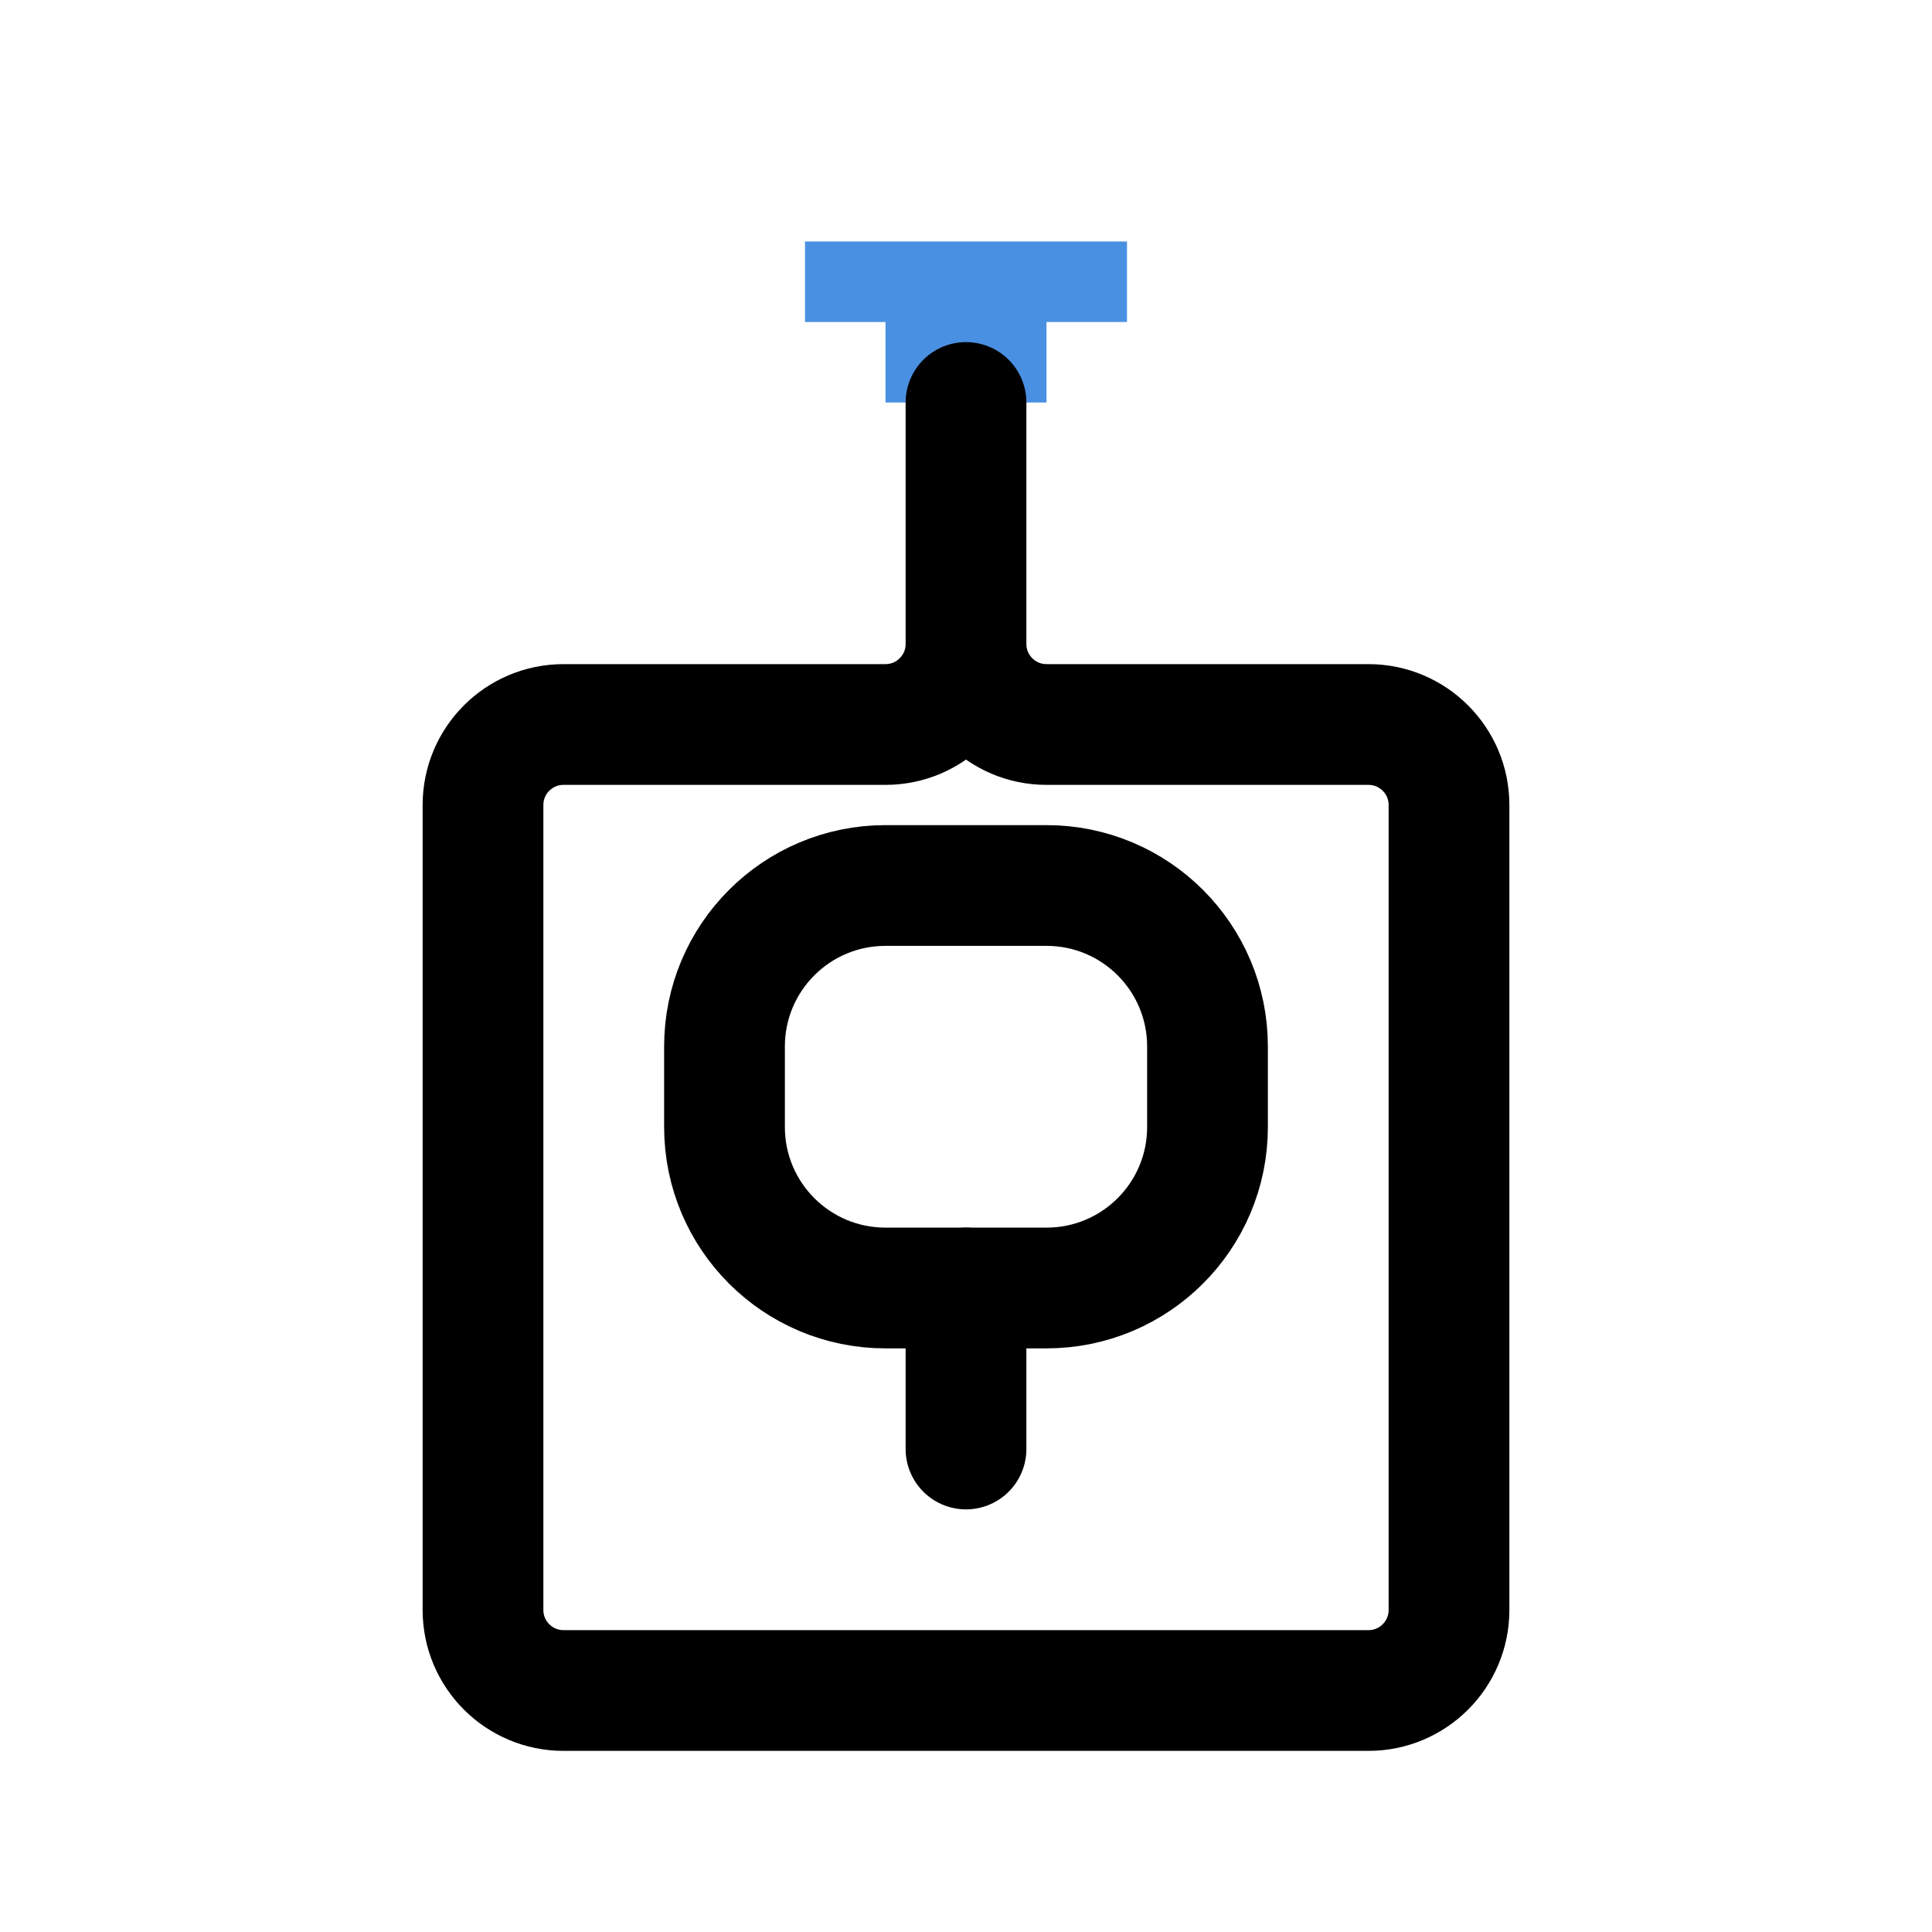 <?xml version="1.0" encoding="UTF-8"?>
<svg width="800px" height="800px" viewBox="0 0 24 24" version="1.1" xmlns="http://www.w3.org/2000/svg" xmlns:xlink="http://www.w3.org/1999/xlink">
    <title>Kitchen Faucet</title>
    <g stroke="none" stroke-width="1" fill="none" fill-rule="evenodd">
        <path d="M10,3 L10,4 L11,4 L11,5 L13,5 L13,4 L14,4 L14,3 L10,3 Z" fill="#4A90E2" fill-rule="nonzero"></path>
        <path d="M12,5 L12,8 C12,8.552 11.552,9 11,9 L7,9 C6.448,9 6,9.448 6,10 L6,20 C6,20.552 6.448,21 7,21 L17,21 C17.552,21 18,20.552 18,20 L18,10 C18,9.448 17.552,9 17,9 L13,9 C12.448,9 12,8.552 12,8 L12,5 Z" stroke="#000000" stroke-width="1.5" stroke-linecap="round" stroke-linejoin="round"></path>
        <path d="M9,13 C9,11.895 9.895,11 11,11 L13,11 C14.105,11 15,11.895 15,13 L15,14 C15,15.105 14.105,16 13,16 L11,16 C9.895,16 9,15.105 9,14 L9,13 Z" stroke="#000000" stroke-width="1.5" stroke-linecap="round" stroke-linejoin="round"></path>
        <line x1="12" y1="16" x2="12" y2="18" stroke="#000000" stroke-width="1.5" stroke-linecap="round" stroke-linejoin="round"></line>
    </g>
</svg>